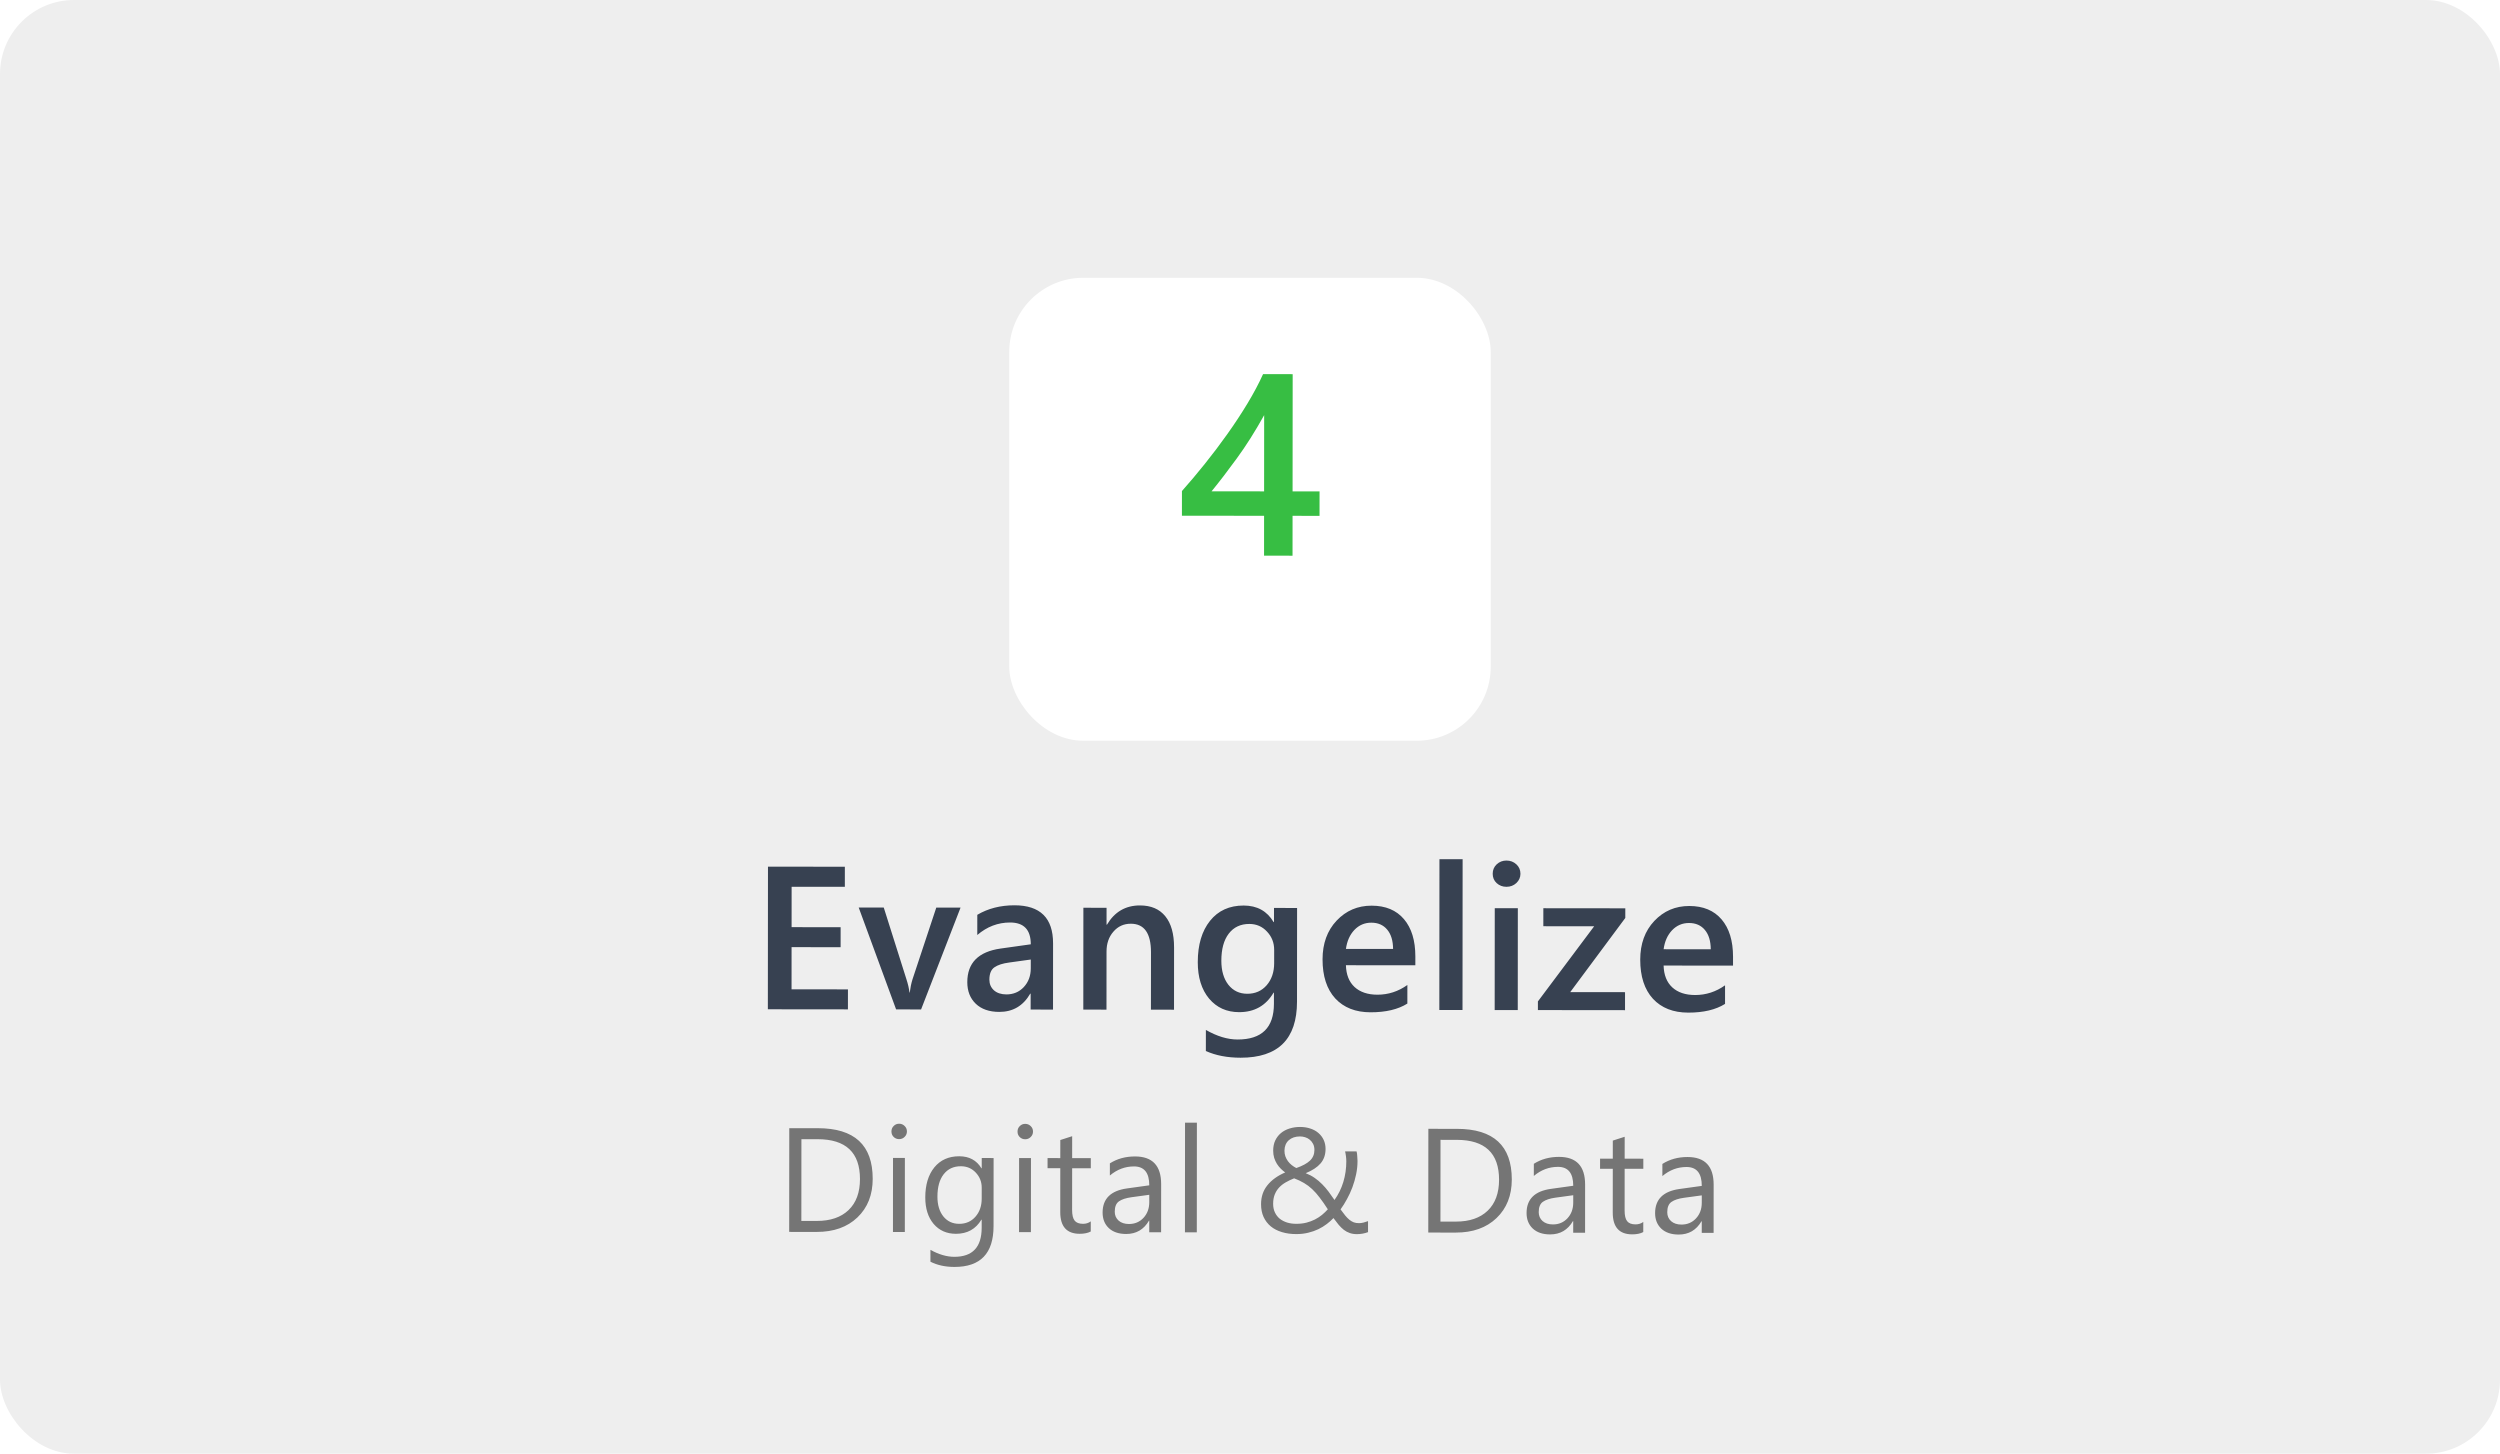 <svg width="270" height="157" viewBox="0 0 270 157" fill="none" xmlns="http://www.w3.org/2000/svg">
<rect width="270" height="157" rx="8" fill="#EEEEEE"/>
<g filter="url(#filter0_d_19_1002)">
<rect x="109" y="26" width="52" height="50" rx="8" fill="white"/>
</g>
<path d="M139.609 40.41L139.599 53.071L142.512 53.074L142.51 55.712L139.597 55.709L139.594 60.016L136.518 60.013L136.521 55.706L127.648 55.697L127.65 53.031C128.453 52.13 129.274 51.155 130.114 50.108C130.962 49.051 131.774 47.977 132.55 46.884C133.334 45.782 134.06 44.68 134.726 43.577C135.392 42.475 135.954 41.419 136.41 40.407L139.609 40.41ZM136.523 53.068L136.53 44.837C135.535 46.623 134.549 48.18 133.573 49.51C132.606 50.84 131.698 52.023 130.849 53.062L136.523 53.068Z" fill="#37BE43"/>
<path d="M91.576 109.012L82.928 109.003L82.941 93.599L91.244 93.607L91.243 95.777L85.495 95.771L85.492 100.133L90.788 100.138L90.786 102.297L85.49 102.292L85.487 106.846L91.578 106.853L91.576 109.012ZM103.739 98.024L99.477 109.02L96.78 109.017L92.739 98.013L95.446 98.016L97.879 105.71C98.064 106.276 98.179 106.77 98.221 107.193L98.253 107.193C98.318 106.663 98.419 106.183 98.555 105.753L101.118 98.022L103.739 98.024ZM113.726 109.035L111.309 109.032L111.31 107.313L111.267 107.313C110.507 108.63 109.393 109.288 107.925 109.286C106.844 109.285 105.995 108.991 105.38 108.403C104.771 107.815 104.468 107.038 104.468 106.071C104.47 103.994 105.667 102.785 108.059 102.444L111.325 101.985C111.326 100.417 110.582 99.632 109.093 99.63C107.782 99.629 106.6 100.079 105.547 100.98L105.548 98.8C106.709 98.113 108.048 97.771 109.567 97.772C112.345 97.775 113.734 99.145 113.731 101.88L113.726 109.035ZM111.324 103.629L109.014 103.949C108.298 104.041 107.757 104.216 107.392 104.473C107.033 104.724 106.854 105.168 106.853 105.805C106.853 106.27 107.017 106.654 107.347 106.955C107.683 107.249 108.131 107.396 108.689 107.397C109.448 107.397 110.075 107.133 110.57 106.604C111.071 106.067 111.322 105.394 111.323 104.585L111.324 103.629ZM126.794 109.048L124.301 109.045L124.306 102.847C124.308 100.792 123.582 99.763 122.128 99.762C121.369 99.761 120.742 100.047 120.247 100.619C119.753 101.185 119.505 101.901 119.505 102.767L119.5 109.041L116.997 109.038L117.005 98.038L119.508 98.041L119.507 99.867L119.55 99.867C120.374 98.478 121.564 97.785 123.118 97.787C124.314 97.788 125.226 98.179 125.856 98.96C126.486 99.734 126.8 100.855 126.799 102.323L126.794 109.048ZM140.077 108.181C140.074 112.22 138.042 114.237 133.981 114.233C132.549 114.232 131.299 113.991 130.233 113.51L130.235 111.232C131.437 111.921 132.579 112.266 133.66 112.267C136.274 112.27 137.582 110.986 137.584 108.415L137.585 107.211L137.542 107.211C136.718 108.614 135.478 109.315 133.824 109.313C132.485 109.312 131.404 108.824 130.581 107.849C129.765 106.867 129.358 105.552 129.359 103.905C129.361 102.036 129.802 100.55 130.684 99.448C131.566 98.347 132.777 97.796 134.316 97.798C135.77 97.799 136.847 98.395 137.548 99.585L137.591 99.585L137.592 98.059L140.085 98.062L140.077 108.181ZM137.609 104.021L137.61 102.592C137.611 101.819 137.354 101.16 136.838 100.615C136.33 100.063 135.693 99.787 134.927 99.786C133.982 99.785 133.24 100.135 132.703 100.836C132.172 101.53 131.906 102.504 131.905 103.757C131.905 104.839 132.158 105.706 132.666 106.358C133.181 107.003 133.861 107.326 134.706 107.327C135.566 107.328 136.264 107.02 136.802 106.405C137.339 105.783 137.609 104.988 137.609 104.021ZM152.857 104.252L145.359 104.244C145.387 105.261 145.698 106.045 146.292 106.597C146.893 107.149 147.717 107.426 148.762 107.427C149.937 107.428 151.015 107.078 151.996 106.378L151.995 108.386C150.992 109.016 149.667 109.329 148.019 109.328C146.401 109.326 145.13 108.827 144.207 107.831C143.291 106.827 142.834 105.419 142.835 103.607C142.837 101.896 143.343 100.504 144.353 99.43C145.371 98.35 146.632 97.811 148.136 97.812C149.64 97.814 150.803 98.298 151.626 99.266C152.449 100.234 152.859 101.577 152.858 103.296L152.857 104.252ZM150.453 102.487C150.446 101.592 150.235 100.897 149.82 100.403C149.405 99.901 148.833 99.65 148.102 99.649C147.386 99.648 146.777 99.909 146.275 100.431C145.781 100.954 145.476 101.637 145.361 102.482L150.453 102.487ZM157.951 109.08L155.448 109.077L155.46 92.792L157.963 92.795L157.951 109.08ZM162.693 95.775C162.284 95.775 161.934 95.642 161.64 95.377C161.354 95.112 161.211 94.775 161.211 94.367C161.212 93.958 161.355 93.618 161.642 93.347C161.936 93.075 162.287 92.939 162.695 92.939C163.117 92.94 163.475 93.076 163.769 93.349C164.062 93.621 164.209 93.962 164.208 94.37C164.208 94.756 164.061 95.089 163.767 95.368C163.473 95.64 163.115 95.776 162.693 95.775ZM163.918 109.086L161.425 109.084L161.434 98.084L163.926 98.086L163.918 109.086ZM175.532 99.14L169.585 107.148L175.504 107.154L175.503 109.098L166.093 109.088L166.093 108.154L172.169 100.039L166.68 100.033L166.681 98.089L175.533 98.098L175.532 99.14ZM187.167 104.287L179.669 104.279C179.697 105.296 180.008 106.081 180.602 106.633C181.203 107.185 182.026 107.461 183.072 107.462C184.246 107.463 185.324 107.114 186.306 106.413L186.305 108.422C185.301 109.051 183.976 109.365 182.329 109.363C180.711 109.361 179.44 108.862 178.517 107.866C177.601 106.862 177.144 105.455 177.145 103.643C177.146 101.931 177.652 100.539 178.663 99.466C179.681 98.385 180.942 97.846 182.446 97.847C183.949 97.849 185.113 98.334 185.936 99.301C186.758 100.269 187.169 101.612 187.168 103.331L187.167 104.287ZM184.762 102.523C184.756 101.627 184.545 100.933 184.13 100.438C183.715 99.936 183.142 99.685 182.412 99.684C181.696 99.683 181.087 99.944 180.585 100.467C180.091 100.989 179.786 101.672 179.67 102.517L184.762 102.523Z" fill="#374151"/>
<path d="M85.232 133.045L85.241 121.842L88.335 121.845C92.283 121.85 94.255 123.672 94.252 127.312C94.251 129.042 93.701 130.432 92.601 131.483C91.506 132.528 90.04 133.05 88.201 133.048L85.232 133.045ZM86.553 123.031L86.546 131.859L88.218 131.861C89.686 131.862 90.83 131.47 91.648 130.685C92.467 129.899 92.876 128.785 92.877 127.342C92.88 124.473 91.355 123.036 88.303 123.033L86.553 123.031ZM97.103 123.026C96.874 123.026 96.679 122.948 96.517 122.791C96.356 122.635 96.276 122.437 96.276 122.197C96.276 121.958 96.357 121.76 96.519 121.604C96.68 121.443 96.875 121.362 97.105 121.362C97.339 121.363 97.537 121.443 97.698 121.605C97.865 121.762 97.948 121.96 97.948 122.199C97.948 122.428 97.864 122.623 97.697 122.785C97.536 122.946 97.338 123.027 97.103 123.026ZM97.721 133.058L96.439 133.057L96.445 125.057L97.727 125.058L97.721 133.058ZM107.303 132.427C107.301 135.365 105.893 136.832 103.081 136.829C102.091 136.828 101.227 136.64 100.487 136.264L100.488 134.983C101.389 135.484 102.248 135.735 103.066 135.736C105.035 135.738 106.02 134.692 106.021 132.598L106.022 131.723L105.991 131.723C105.381 132.743 104.464 133.253 103.24 133.251C102.245 133.25 101.443 132.895 100.834 132.186C100.231 131.472 99.929 130.516 99.93 129.318C99.931 127.959 100.258 126.879 100.909 126.077C101.566 125.276 102.462 124.876 103.598 124.877C104.676 124.878 105.475 125.311 105.995 126.176L106.026 126.176L106.027 125.067L107.309 125.068L107.303 132.427ZM106.024 129.45L106.025 128.27C106.025 127.634 105.81 127.09 105.378 126.636C104.951 126.183 104.417 125.956 103.777 125.955C102.985 125.954 102.365 126.243 101.917 126.82C101.468 127.393 101.244 128.197 101.243 129.234C101.242 130.124 101.455 130.838 101.882 131.375C102.314 131.907 102.884 132.173 103.592 132.174C104.311 132.174 104.894 131.92 105.343 131.41C105.796 130.9 106.023 130.246 106.024 129.45ZM110.72 123.04C110.491 123.04 110.296 122.962 110.134 122.805C109.973 122.649 109.892 122.451 109.893 122.211C109.893 121.972 109.974 121.774 110.135 121.618C110.297 121.457 110.492 121.376 110.721 121.376C110.956 121.377 111.154 121.457 111.315 121.619C111.482 121.775 111.565 121.973 111.565 122.213C111.564 122.442 111.481 122.637 111.314 122.799C111.152 122.96 110.955 123.041 110.72 123.04ZM111.337 133.072L110.056 133.071L110.062 125.071L111.344 125.072L111.337 133.072ZM117.802 133.001C117.5 133.167 117.101 133.25 116.607 133.25C115.206 133.248 114.506 132.466 114.507 130.904L114.511 126.169L113.136 126.168L113.136 125.074L114.511 125.075L114.513 123.122L115.794 122.71L115.793 125.077L117.808 125.079L117.807 126.173L115.792 126.171L115.788 130.678C115.788 131.215 115.879 131.598 116.061 131.827C116.243 132.056 116.545 132.171 116.967 132.172C117.29 132.172 117.568 132.084 117.803 131.907L117.802 133.001ZM125.4 133.087L124.118 133.085L124.119 131.835L124.088 131.835C123.53 132.793 122.709 133.271 121.626 133.27C120.829 133.269 120.204 133.058 119.751 132.636C119.304 132.213 119.08 131.653 119.081 130.955C119.082 129.46 119.963 128.591 121.724 128.349L124.122 128.015C124.123 126.656 123.574 125.975 122.475 125.974C121.512 125.973 120.642 126.301 119.865 126.956L119.866 125.643C120.653 125.144 121.56 124.895 122.586 124.896C124.466 124.898 125.405 125.894 125.404 127.884L125.4 133.087ZM124.121 129.038L122.192 129.302C121.598 129.385 121.15 129.533 120.847 129.746C120.545 129.954 120.394 130.326 120.393 130.863C120.393 131.253 120.531 131.574 120.807 131.824C121.088 132.069 121.46 132.192 121.924 132.192C122.559 132.193 123.083 131.972 123.494 131.53C123.912 131.083 124.12 130.518 124.121 129.835L124.121 129.038ZM129.255 133.091L127.974 133.089L127.983 121.246L129.264 121.247L129.255 133.091ZM146.551 133.288C146.254 133.288 145.991 133.246 145.762 133.162C145.538 133.084 145.33 132.972 145.138 132.826C144.945 132.674 144.758 132.492 144.575 132.278C144.399 132.064 144.211 131.822 144.014 131.551C143.805 131.775 143.563 131.991 143.286 132.199C143.015 132.407 142.713 132.591 142.38 132.753C142.046 132.914 141.682 133.041 141.286 133.134C140.89 133.233 140.46 133.282 139.997 133.281C139.434 133.281 138.918 133.21 138.45 133.069C137.981 132.928 137.58 132.722 137.247 132.45C136.914 132.174 136.654 131.835 136.467 131.434C136.285 131.033 136.194 130.572 136.194 130.051C136.195 129.254 136.422 128.575 136.876 128.012C137.329 127.445 137.97 126.982 138.799 126.624C138.642 126.509 138.486 126.376 138.33 126.225C138.174 126.069 138.034 125.894 137.909 125.701C137.789 125.503 137.69 125.287 137.612 125.052C137.54 124.813 137.503 124.552 137.504 124.271C137.504 123.859 137.577 123.495 137.723 123.177C137.874 122.86 138.08 122.592 138.341 122.373C138.602 122.155 138.909 121.991 139.263 121.882C139.617 121.768 140 121.711 140.412 121.711C140.818 121.712 141.188 121.77 141.521 121.884C141.86 121.994 142.148 122.153 142.388 122.362C142.633 122.57 142.822 122.821 142.958 123.112C143.093 123.404 143.16 123.73 143.16 124.089C143.159 124.714 142.979 125.235 142.62 125.651C142.265 126.062 141.731 126.413 141.017 126.704C141.377 126.845 141.702 127.017 141.993 127.221C142.285 127.424 142.553 127.651 142.798 127.901C143.047 128.152 143.279 128.42 143.492 128.707C143.706 128.993 143.916 129.291 144.124 129.598C144.547 129.01 144.865 128.362 145.079 127.654C145.293 126.946 145.401 126.204 145.401 125.428C145.401 125.23 145.388 125.045 145.362 124.873C145.342 124.696 145.311 124.521 145.269 124.349L146.511 124.351C146.553 124.522 146.576 124.687 146.581 124.843C146.592 124.994 146.602 125.176 146.612 125.39C146.612 125.864 146.562 126.34 146.463 126.819C146.363 127.298 146.23 127.764 146.063 128.217C145.896 128.665 145.7 129.092 145.476 129.498C145.257 129.904 145.025 130.276 144.78 130.614C144.962 130.865 145.128 131.083 145.279 131.271C145.43 131.454 145.581 131.607 145.732 131.733C145.888 131.858 146.047 131.952 146.208 132.014C146.375 132.072 146.563 132.101 146.771 132.101C146.927 132.101 147.086 132.08 147.248 132.039C147.409 131.997 147.576 131.945 147.748 131.883L147.747 133.071C147.559 133.143 147.361 133.198 147.153 133.234C146.95 133.27 146.749 133.288 146.551 133.288ZM139.997 132.172C140.393 132.172 140.758 132.131 141.091 132.048C141.425 131.96 141.732 131.846 142.013 131.705C142.295 131.56 142.55 131.393 142.779 131.206C143.009 131.014 143.217 130.813 143.405 130.605C143.088 130.11 142.794 129.688 142.523 129.339C142.258 128.984 141.987 128.679 141.711 128.424C141.441 128.168 141.149 127.949 140.837 127.767C140.53 127.584 140.173 127.414 139.767 127.258C139.439 127.388 139.136 127.533 138.86 127.694C138.584 127.85 138.344 128.037 138.141 128.256C137.943 128.469 137.787 128.719 137.672 129.006C137.557 129.292 137.499 129.628 137.499 130.013C137.499 130.367 137.564 130.68 137.694 130.951C137.824 131.222 138.001 131.449 138.224 131.631C138.453 131.808 138.719 131.944 139.021 132.038C139.323 132.127 139.648 132.172 139.997 132.172ZM141.957 124.197C141.957 123.937 141.908 123.716 141.809 123.533C141.715 123.351 141.593 123.2 141.442 123.08C141.296 122.96 141.132 122.874 140.95 122.821C140.768 122.764 140.588 122.735 140.411 122.735C139.901 122.734 139.492 122.872 139.184 123.148C138.882 123.423 138.728 123.798 138.722 124.272C138.722 124.486 138.753 124.686 138.816 124.874C138.883 125.061 138.974 125.236 139.089 125.398C139.208 125.559 139.346 125.703 139.502 125.828C139.659 125.953 139.825 126.06 140.002 126.149C140.659 125.92 141.148 125.655 141.471 125.353C141.795 125.046 141.956 124.661 141.957 124.197ZM154.254 133.116L154.263 121.913L157.357 121.916C161.305 121.92 163.277 123.743 163.274 127.383C163.273 129.113 162.722 130.503 161.623 131.554C160.528 132.599 159.061 133.121 157.223 133.119L154.254 133.116ZM155.574 123.102L155.568 131.93L157.239 131.932C158.708 131.933 159.852 131.541 160.67 130.756C161.488 129.97 161.898 128.856 161.899 127.413C161.901 124.543 160.377 123.107 157.324 123.104L155.574 123.102ZM171.188 133.134L169.906 133.132L169.907 131.882L169.876 131.882C169.318 132.84 168.497 133.318 167.414 133.317C166.617 133.316 165.992 133.105 165.54 132.683C165.092 132.26 164.868 131.7 164.869 131.002C164.87 129.507 165.751 128.638 167.512 128.396L169.91 128.062C169.911 126.703 169.362 126.022 168.263 126.021C167.3 126.02 166.43 126.348 165.653 127.003L165.654 125.69C166.441 125.191 167.348 124.942 168.374 124.943C170.254 124.945 171.193 125.941 171.192 127.931L171.188 133.134ZM169.91 129.085L167.98 129.349C167.386 129.432 166.938 129.58 166.636 129.793C166.333 130.001 166.182 130.373 166.182 130.91C166.181 131.3 166.319 131.621 166.595 131.871C166.876 132.116 167.248 132.239 167.712 132.239C168.347 132.24 168.871 132.019 169.283 131.577C169.7 131.13 169.908 130.565 169.909 129.882L169.91 129.085ZM177.473 133.062C177.17 133.228 176.772 133.311 176.277 133.311C174.876 133.309 174.176 132.527 174.177 130.965L174.181 126.23L172.806 126.229L172.807 125.135L174.182 125.137L174.183 123.184L175.465 122.771L175.463 125.138L177.479 125.14L177.478 126.234L175.462 126.232L175.459 130.74C175.458 131.276 175.549 131.659 175.731 131.888C175.914 132.118 176.216 132.233 176.637 132.233C176.96 132.233 177.239 132.145 177.474 131.968L177.473 133.062ZM185.07 133.148L183.789 133.147L183.79 131.897L183.759 131.897C183.201 132.854 182.38 133.333 181.297 133.332C180.5 133.331 179.875 133.119 179.422 132.697C178.974 132.274 178.751 131.714 178.751 131.016C178.753 129.522 179.634 128.653 181.394 128.41L183.793 128.076C183.794 126.717 183.245 126.037 182.146 126.036C181.182 126.035 180.312 126.362 179.536 127.017L179.537 125.705C180.324 125.206 181.23 124.956 182.256 124.958C184.136 124.959 185.076 125.955 185.074 127.945L185.07 133.148ZM183.792 129.1L181.862 129.363C181.268 129.446 180.82 129.594 180.518 129.807C180.216 130.015 180.064 130.388 180.064 130.924C180.064 131.315 180.202 131.635 180.477 131.885C180.758 132.13 181.131 132.253 181.594 132.254C182.23 132.254 182.753 132.034 183.165 131.591C183.582 131.144 183.791 130.579 183.791 129.897L183.792 129.1Z" fill="#757575"/>
<defs>
<filter id="filter0_d_19_1002" x="105" y="26" width="60" height="58" filterUnits="userSpaceOnUse" color-interpolation-filters="sRGB">
<feFlood flood-opacity="0" result="BackgroundImageFix"/>
<feColorMatrix in="SourceAlpha" type="matrix" values="0 0 0 0 0 0 0 0 0 0 0 0 0 0 0 0 0 0 127 0" result="hardAlpha"/>
<feOffset dy="4"/>
<feGaussianBlur stdDeviation="2"/>
<feComposite in2="hardAlpha" operator="out"/>
<feColorMatrix type="matrix" values="0 0 0 0 0 0 0 0 0 0 0 0 0 0 0 0 0 0 0.05 0"/>
<feBlend mode="normal" in2="BackgroundImageFix" result="effect1_dropShadow_19_1002"/>
<feBlend mode="normal" in="SourceGraphic" in2="effect1_dropShadow_19_1002" result="shape"/>
</filter>
</defs>
</svg>
